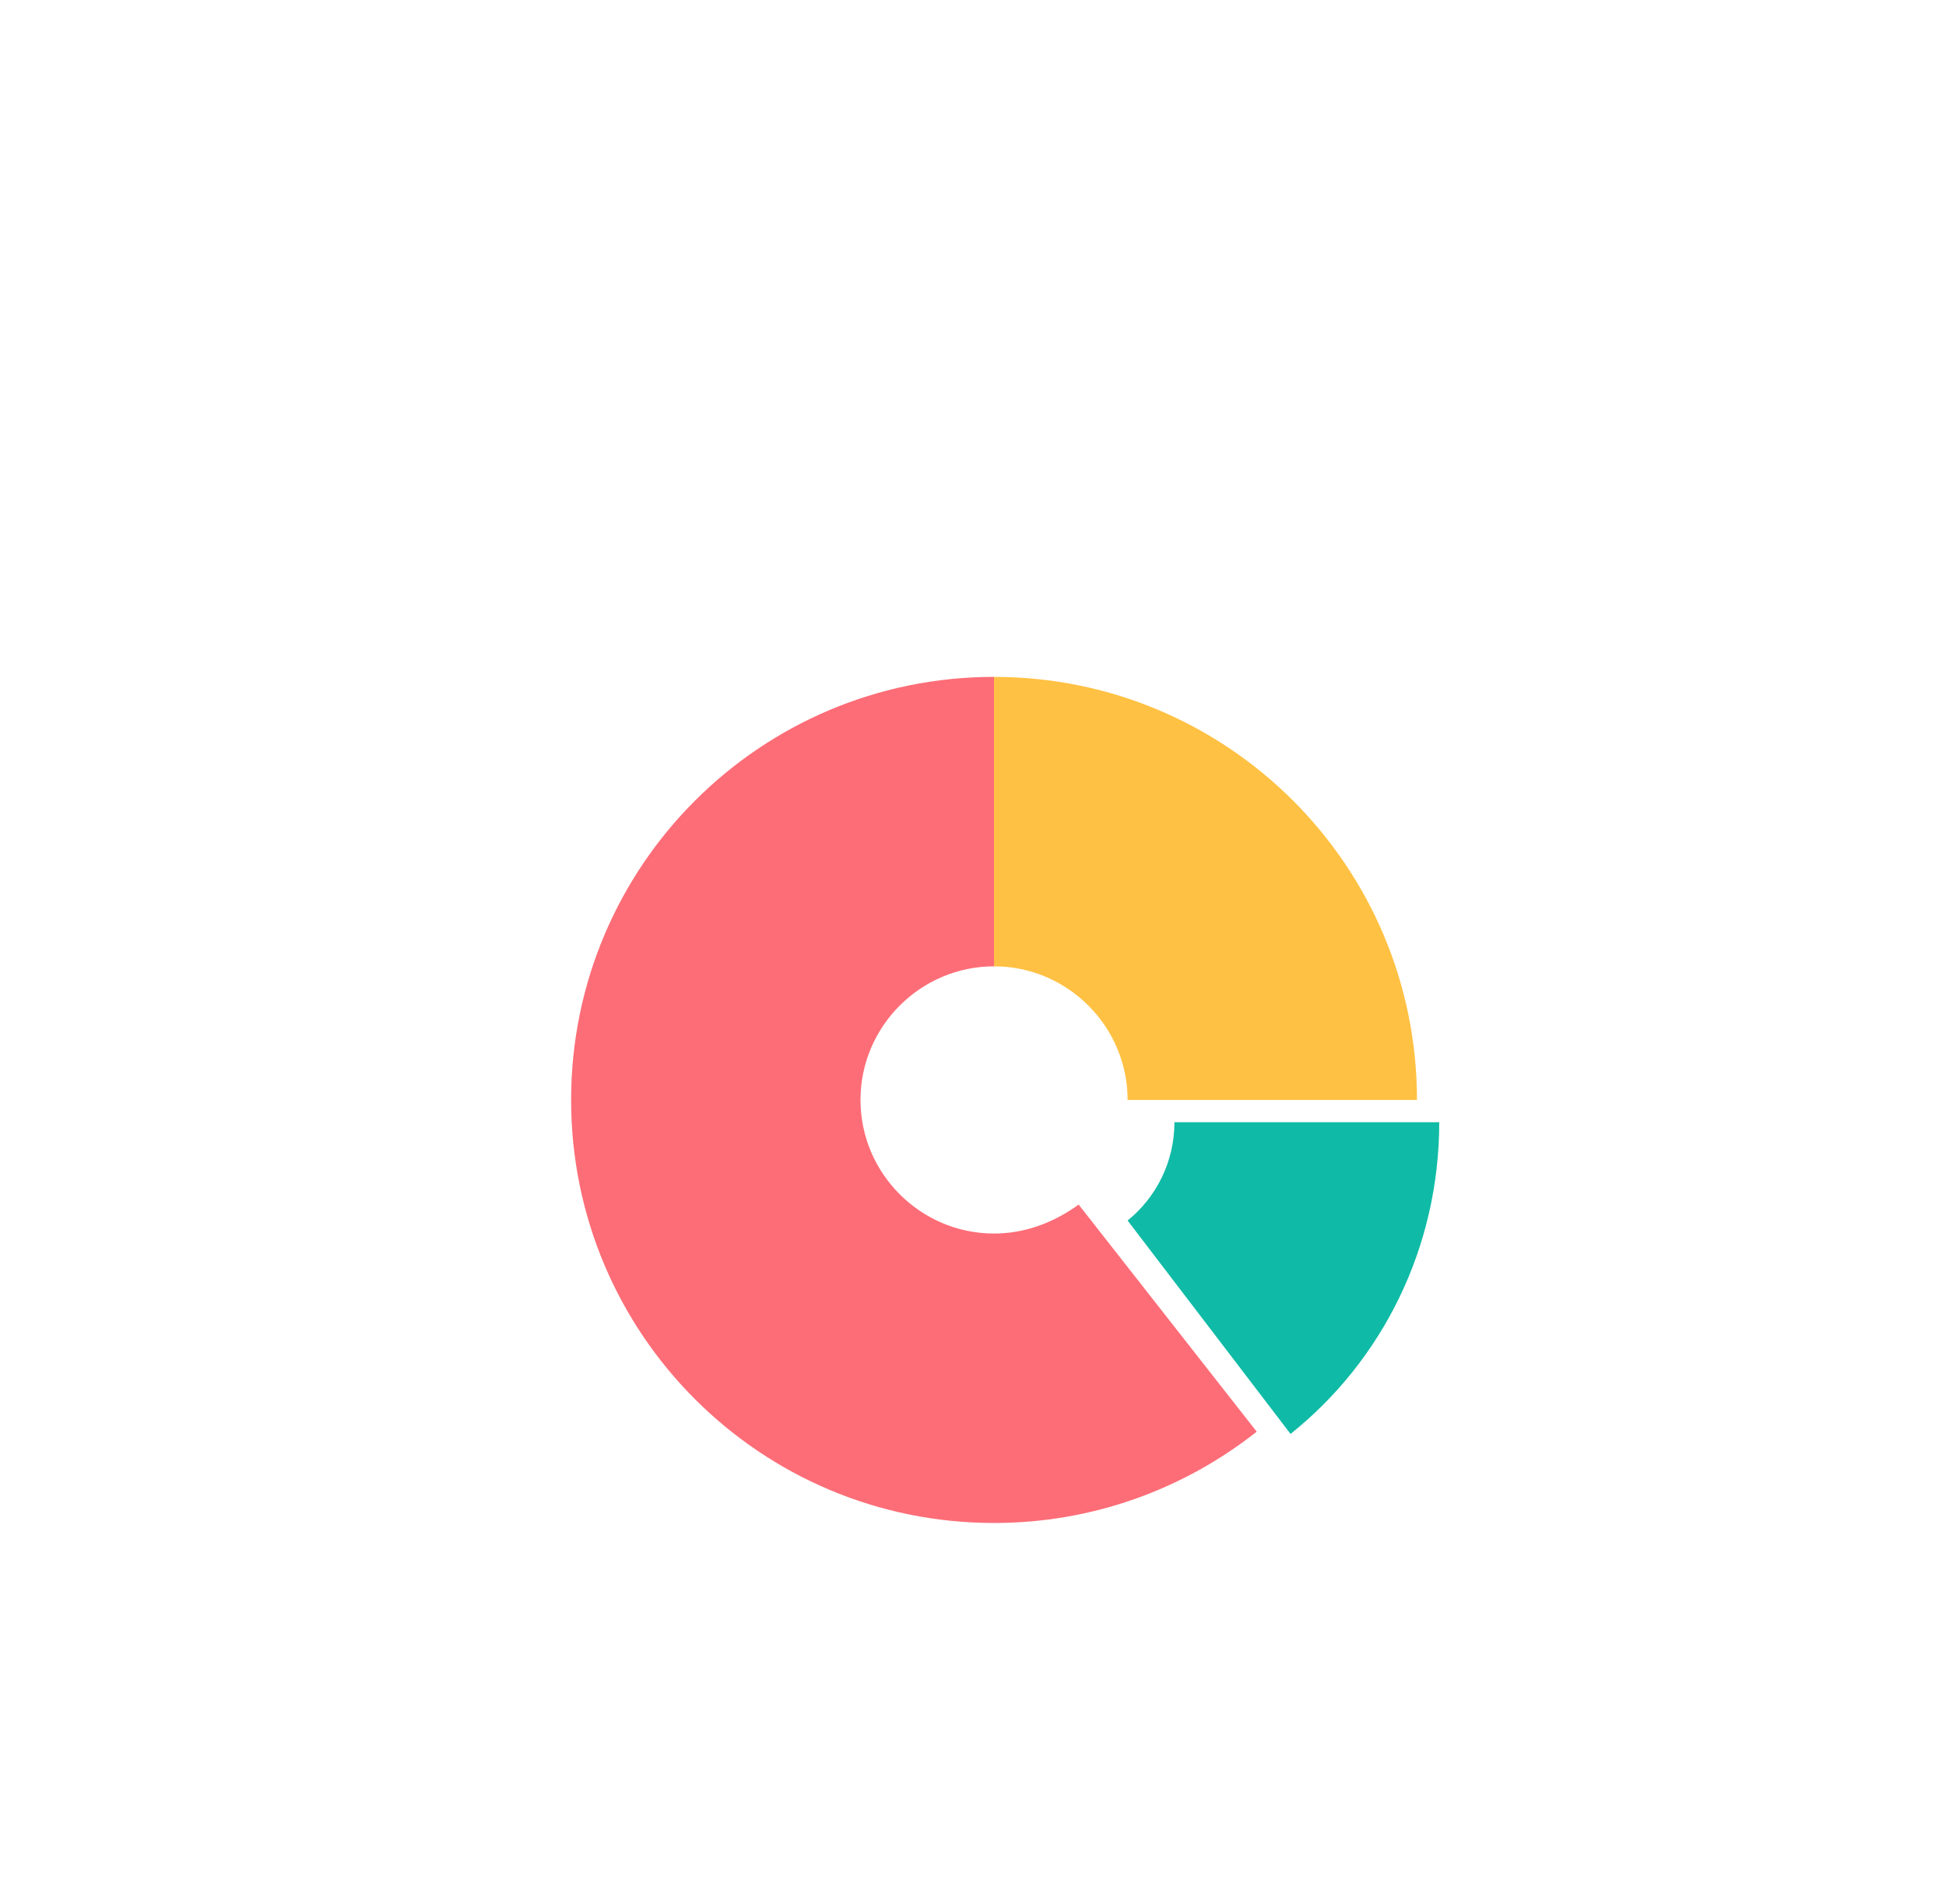 <svg width="92" height="90" viewBox="0 0 92 90" fill="none" xmlns="http://www.w3.org/2000/svg">
<g id="Grafico torta" filter="url(#filter0_d_849_50133)">
<g id="Vector" filter="url(#filter1_di_849_50133)">
<path d="M44.995 51.316C41.522 51.316 38.681 48.474 38.681 45C38.681 41.526 41.522 38.684 44.995 38.684V25C33.945 25 25 33.947 25 45C25 56.053 33.945 65 44.995 65C49.626 65 53.941 63.421 57.413 60.684L48.994 49.947C47.837 50.789 46.469 51.316 44.995 51.316Z" fill="#FD6D77"/>
</g>
<g id="Vector_2" filter="url(#filter2_di_849_50133)">
<path d="M51.309 45H64.99C64.99 33.947 56.045 25 44.995 25V38.684C48.468 38.684 51.309 41.526 51.309 45Z" fill="#FFC143"/>
</g>
<g id="Vector_3" filter="url(#filter3_di_849_50133)">
<path d="M66.042 46.053H53.523C53.523 47.932 52.657 49.613 51.309 50.701L59.012 60.79C63.346 57.328 66.042 51.987 66.042 46.053Z" fill="#0FBBA6"/>
</g>
</g>
<defs>
<filter id="filter0_d_849_50133" x="0" y="0" width="91.042" height="90" filterUnits="userSpaceOnUse" color-interpolation-filters="sRGB">
<feFlood flood-opacity="0" result="BackgroundImageFix"/>
<feColorMatrix in="SourceAlpha" type="matrix" values="0 0 0 0 0 0 0 0 0 0 0 0 0 0 0 0 0 0 127 0" result="hardAlpha"/>
<feOffset/>
<feGaussianBlur stdDeviation="12.5"/>
<feComposite in2="hardAlpha" operator="out"/>
<feColorMatrix type="matrix" values="0 0 0 0 1 0 0 0 0 1 0 0 0 0 1 0 0 0 0.25 0"/>
<feBlend mode="normal" in2="BackgroundImageFix" result="effect1_dropShadow_849_50133"/>
<feBlend mode="normal" in="SourceGraphic" in2="effect1_dropShadow_849_50133" result="shape"/>
</filter>
<filter id="filter1_di_849_50133" x="25" y="25" width="36.413" height="45" filterUnits="userSpaceOnUse" color-interpolation-filters="sRGB">
<feFlood flood-opacity="0" result="BackgroundImageFix"/>
<feColorMatrix in="SourceAlpha" type="matrix" values="0 0 0 0 0 0 0 0 0 0 0 0 0 0 0 0 0 0 127 0" result="hardAlpha"/>
<feOffset dx="2" dy="3"/>
<feGaussianBlur stdDeviation="1"/>
<feComposite in2="hardAlpha" operator="out"/>
<feColorMatrix type="matrix" values="0 0 0 0 0 0 0 0 0 0 0 0 0 0 0 0 0 0 0.25 0"/>
<feBlend mode="normal" in2="BackgroundImageFix" result="effect1_dropShadow_849_50133"/>
<feBlend mode="normal" in="SourceGraphic" in2="effect1_dropShadow_849_50133" result="shape"/>
<feColorMatrix in="SourceAlpha" type="matrix" values="0 0 0 0 0 0 0 0 0 0 0 0 0 0 0 0 0 0 127 0" result="hardAlpha"/>
<feOffset dy="4"/>
<feGaussianBlur stdDeviation="0.5"/>
<feComposite in2="hardAlpha" operator="arithmetic" k2="-1" k3="1"/>
<feColorMatrix type="matrix" values="0 0 0 0 0 0 0 0 0 0 0 0 0 0 0 0 0 0 0.25 0"/>
<feBlend mode="normal" in2="shape" result="effect2_innerShadow_849_50133"/>
</filter>
<filter id="filter2_di_849_50133" x="44.995" y="25" width="23.995" height="25" filterUnits="userSpaceOnUse" color-interpolation-filters="sRGB">
<feFlood flood-opacity="0" result="BackgroundImageFix"/>
<feColorMatrix in="SourceAlpha" type="matrix" values="0 0 0 0 0 0 0 0 0 0 0 0 0 0 0 0 0 0 127 0" result="hardAlpha"/>
<feOffset dx="2" dy="3"/>
<feGaussianBlur stdDeviation="1"/>
<feComposite in2="hardAlpha" operator="out"/>
<feColorMatrix type="matrix" values="0 0 0 0 0 0 0 0 0 0 0 0 0 0 0 0 0 0 0.25 0"/>
<feBlend mode="normal" in2="BackgroundImageFix" result="effect1_dropShadow_849_50133"/>
<feBlend mode="normal" in="SourceGraphic" in2="effect1_dropShadow_849_50133" result="shape"/>
<feColorMatrix in="SourceAlpha" type="matrix" values="0 0 0 0 0 0 0 0 0 0 0 0 0 0 0 0 0 0 127 0" result="hardAlpha"/>
<feOffset dy="4"/>
<feGaussianBlur stdDeviation="0.5"/>
<feComposite in2="hardAlpha" operator="arithmetic" k2="-1" k3="1"/>
<feColorMatrix type="matrix" values="0 0 0 0 0 0 0 0 0 0 0 0 0 0 0 0 0 0 0.25 0"/>
<feBlend mode="normal" in2="shape" result="effect2_innerShadow_849_50133"/>
</filter>
<filter id="filter3_di_849_50133" x="51.309" y="46.053" width="18.733" height="19.737" filterUnits="userSpaceOnUse" color-interpolation-filters="sRGB">
<feFlood flood-opacity="0" result="BackgroundImageFix"/>
<feColorMatrix in="SourceAlpha" type="matrix" values="0 0 0 0 0 0 0 0 0 0 0 0 0 0 0 0 0 0 127 0" result="hardAlpha"/>
<feOffset dx="2" dy="3"/>
<feGaussianBlur stdDeviation="1"/>
<feComposite in2="hardAlpha" operator="out"/>
<feColorMatrix type="matrix" values="0 0 0 0 0 0 0 0 0 0 0 0 0 0 0 0 0 0 0.25 0"/>
<feBlend mode="normal" in2="BackgroundImageFix" result="effect1_dropShadow_849_50133"/>
<feBlend mode="normal" in="SourceGraphic" in2="effect1_dropShadow_849_50133" result="shape"/>
<feColorMatrix in="SourceAlpha" type="matrix" values="0 0 0 0 0 0 0 0 0 0 0 0 0 0 0 0 0 0 127 0" result="hardAlpha"/>
<feOffset dy="4"/>
<feGaussianBlur stdDeviation="0.5"/>
<feComposite in2="hardAlpha" operator="arithmetic" k2="-1" k3="1"/>
<feColorMatrix type="matrix" values="0 0 0 0 0 0 0 0 0 0 0 0 0 0 0 0 0 0 0.25 0"/>
<feBlend mode="normal" in2="shape" result="effect2_innerShadow_849_50133"/>
</filter>
</defs>
</svg>
